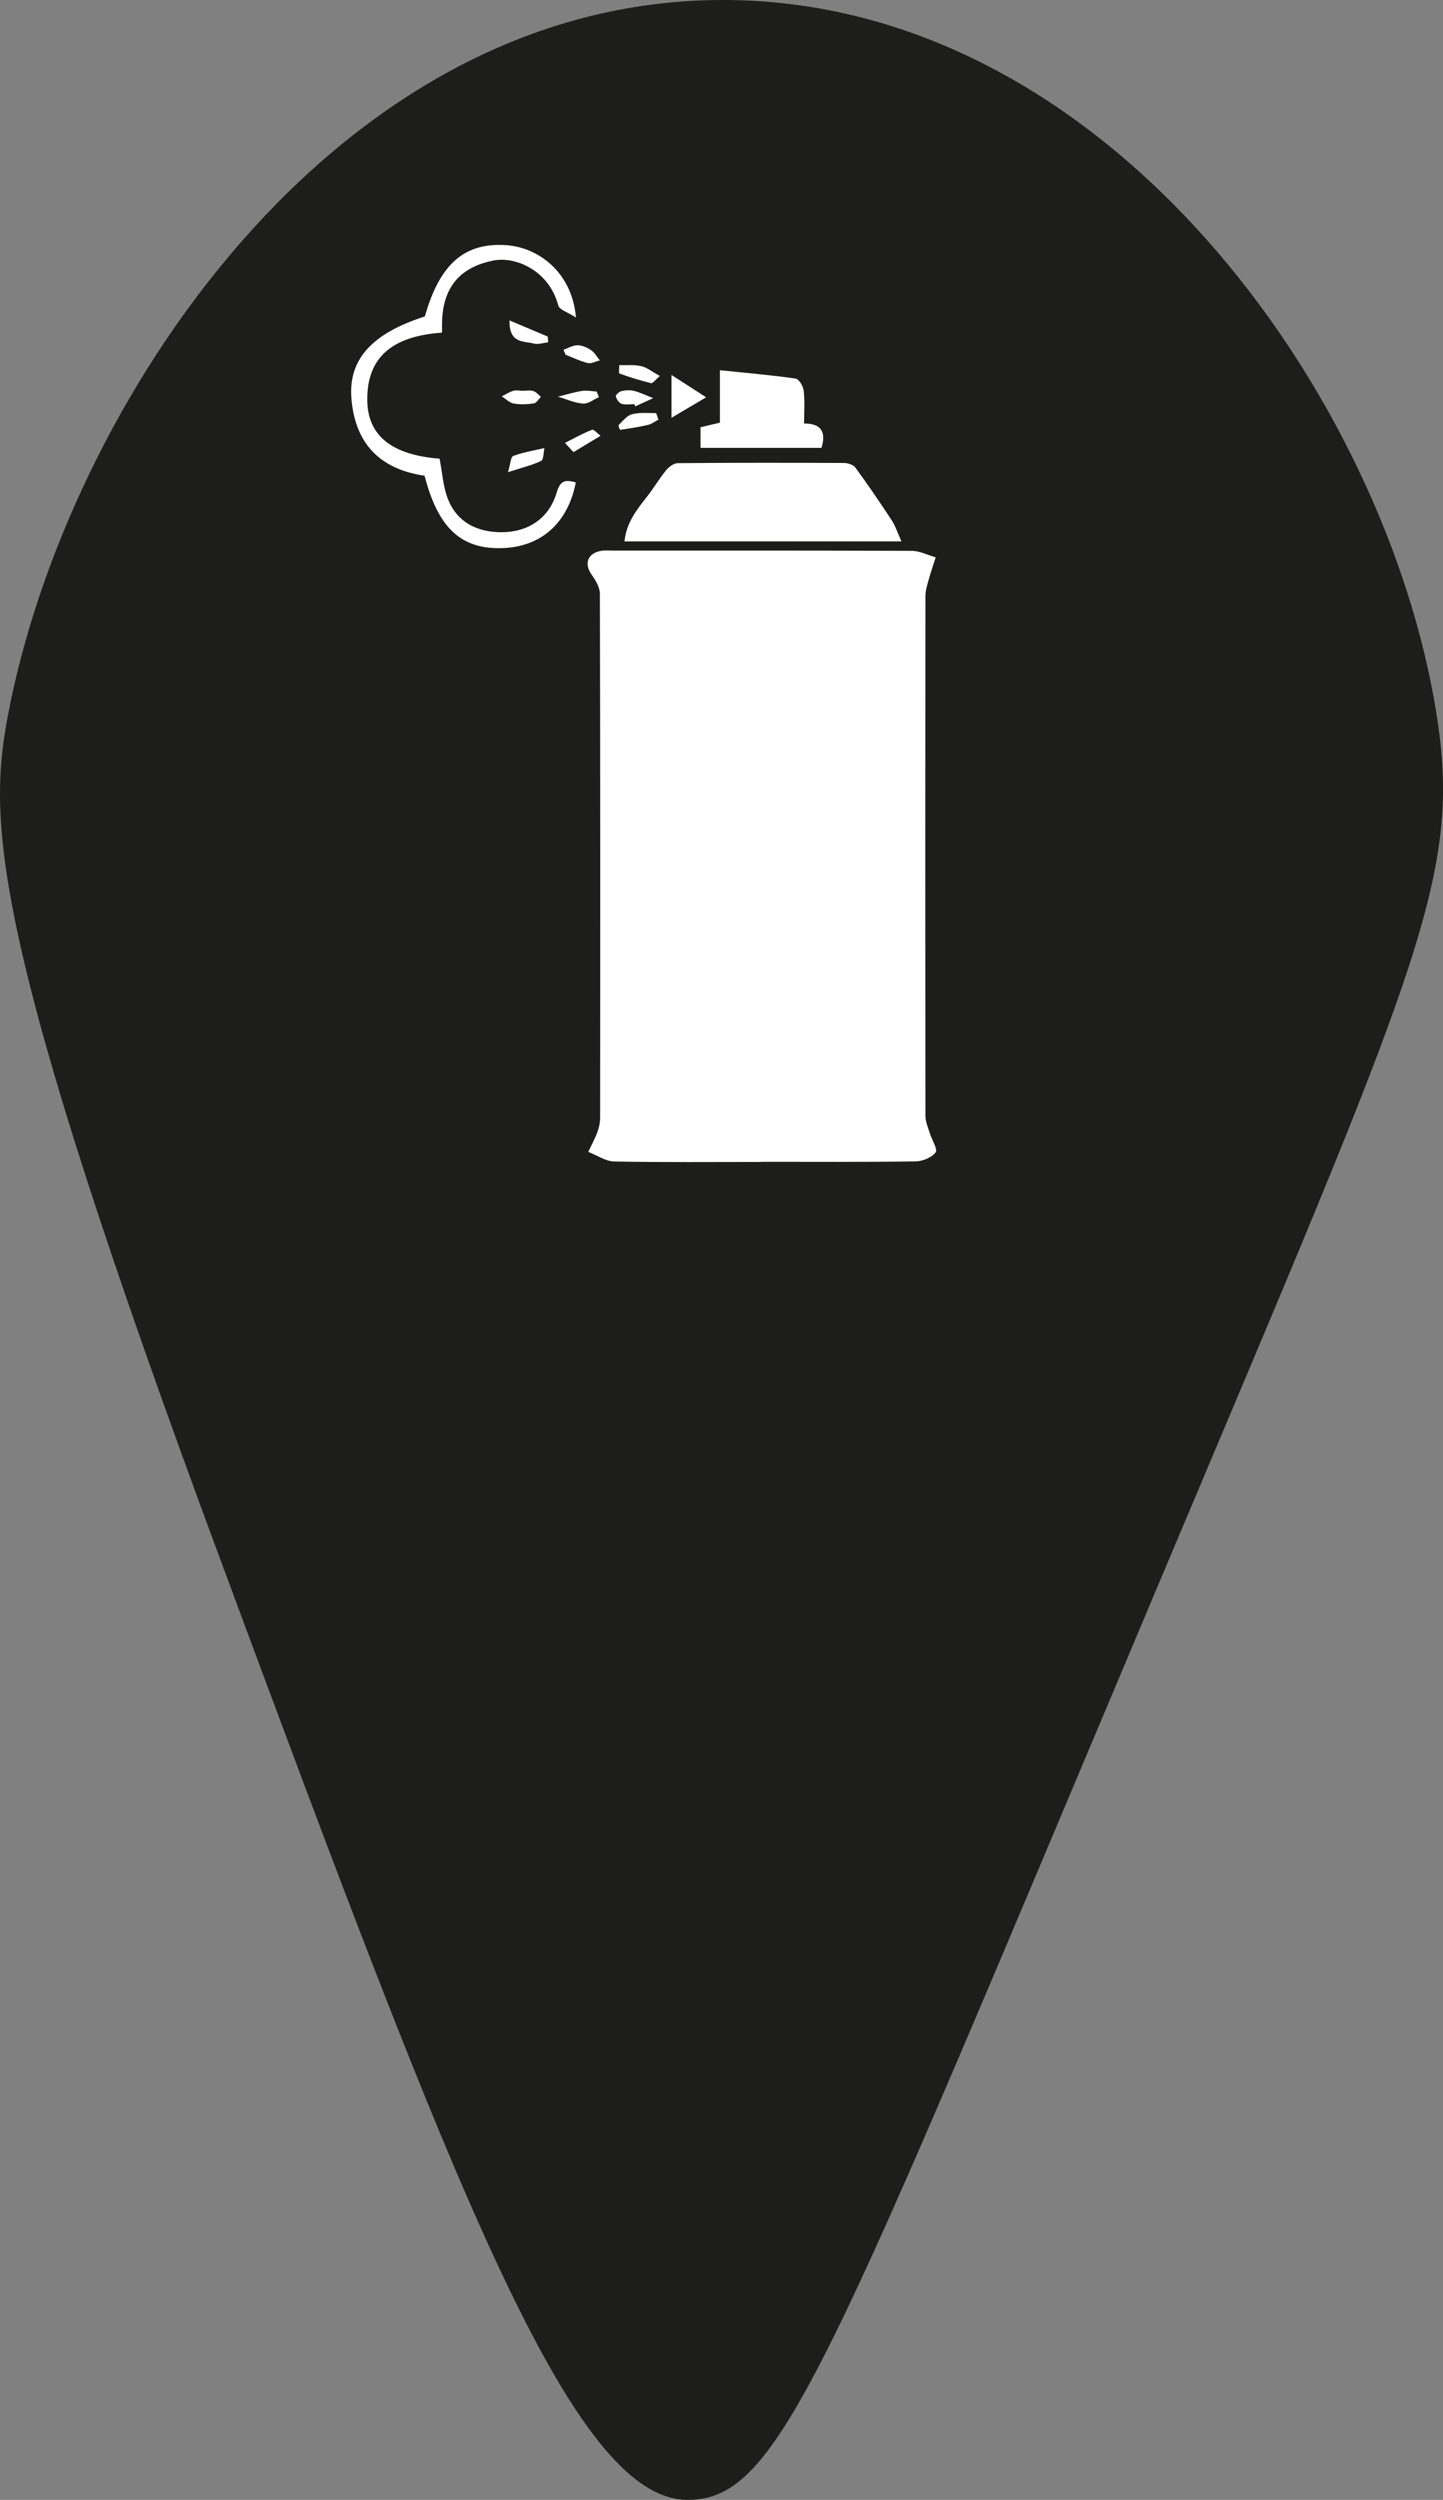 <?xml version="1.0" encoding="UTF-8"?><svg id="Ebene_2" xmlns="http://www.w3.org/2000/svg" viewBox="0 0 290.94 504"><rect x="0" y="0" width="290.94" height="504" fill="#808080" stroke="none"/><defs><style>.cls-1{fill:#fff;}.cls-2{fill:#1d1d1b;}</style></defs><g id="Ebene_1-2"><path class="cls-2" d="M289.64,144C279.5,79.99,223.34-.08,145.64,0,67.07,.08,13.45,82.06,1.64,144c-4.11,21.54-3.91,44.58,43,171,46.75,125.99,70.61,188.98,94,189,18.74,.02,27.93-25.7,95.54-186.03,52.17-123.72,60.61-141.41,55.46-173.97Z"/><g><path class="cls-1" d="M153.66,234.26c-9.93,0-19.87,.1-29.79-.09-1.76-.03-3.51-1.26-5.26-1.94,.63-1.34,1.34-2.64,1.85-4.02,.33-.89,.54-1.9,.54-2.85,.03-35.21,.04-70.42-.05-105.63,0-1.29-.84-2.71-1.63-3.82-1.61-2.25-.88-4.38,1.9-4.86,.73-.13,1.51-.05,2.26-.05,20.11,0,40.23-.03,60.34,.06,1.61,0,3.22,.85,4.83,1.3-.48,1.52-1,3.03-1.42,4.56-.29,1.05-.64,2.15-.64,3.22-.04,34.96-.04,69.92,0,104.87,0,1.16,.54,2.34,.89,3.49,.41,1.33,1.63,3.2,1.16,3.83-.79,1.05-2.63,1.8-4.04,1.82-10.31,.15-20.62,.08-30.93,.08v.02Z"/><path class="cls-1" d="M181.74,109.15h-55.83c.38-3.8,2.51-6.44,4.61-9.11,1.33-1.7,2.43-3.58,3.79-5.24,.55-.68,1.54-1.41,2.33-1.42,11.16-.1,22.33-.09,33.49-.04,.79,0,1.9,.34,2.33,.92,2.54,3.47,4.96,7.03,7.32,10.62,.73,1.12,1.15,2.45,1.96,4.26Z"/><path class="cls-1" d="M116.1,97.25c-1.63,8.3-7.08,13.06-14.98,13.26-8.21,.21-12.8-4.11-15.52-14.6-9.22-1.33-14.06-6.73-14.75-15.63-.62-7.94,4.31-13.12,14.81-16.48,3.01-10.62,8.01-14.99,16.54-14.36,6.12,.45,13.11,5.22,13.93,14.58-1.62-1.06-3.32-1.54-3.56-2.42-1.88-7.09-8.65-9.99-13.18-9.06-6.18,1.27-10.18,4.91-10.27,12.7,0,.61,0,1.22,0,1.82-10.05,.71-15.18,4.98-15.07,13.67,.09,7.24,5.1,11,14.58,11.75,.55,2.77,.69,5.72,1.74,8.28,1.92,4.66,5.95,6.56,10.83,6.54,5.3-.03,9.5-2.8,11.03-7.97,.72-2.44,1.66-2.68,3.88-2.07Z"/><path class="cls-1" d="M141.24,90.28v-4.14c1.18-.28,2.33-.55,3.91-.93v-10.57c5.4,.56,10.34,.98,15.24,1.68,.68,.1,1.55,1.52,1.65,2.41,.24,2.09,.08,4.23,.08,6.65,3.33,0,4.53,1.59,3.51,4.91h-24.39Z"/><path class="cls-1" d="M135.39,84.23v-8.63c2.96,1.91,4.97,3.2,6.98,4.5-2.04,1.21-4.08,2.42-6.98,4.13Z"/><path class="cls-1" d="M133.03,75.81c-.93,.79-1.45,1.52-1.76,1.44-2.15-.53-4.28-1.18-6.36-1.94-.2-.07-.04-1.1-.05-1.69,1.48,.04,3.01-.13,4.43,.2,1.19,.28,2.25,1.16,3.75,1.98Z"/><path class="cls-1" d="M132.77,84.6c-.72,.37-1.38,.88-2.11,1.06-1.84,.43-3.72,.72-5.6,1-.07,.01-.45-.85-.34-.95,.83-.8,1.65-1.9,2.66-2.18,1.53-.41,3.23-.24,4.85-.24,.13,0,.26,.63,.53,1.32Z"/><path class="cls-1" d="M102.42,95.2c.5-1.63,.55-3.08,1.07-3.28,2.01-.75,4.17-1.09,6.28-1.59-.21,.9-.15,2.34-.67,2.59-1.83,.88-3.85,1.36-6.68,2.27Z"/><path class="cls-1" d="M102.73,64.6l7.71,3.26,.08,1.16c-.97,.1-2.02,.48-2.9,.24-1.99-.53-5,.06-4.89-4.66Z"/><path class="cls-1" d="M127.91,81.48c-.87,0-1.79,.18-2.58-.07-.52-.16-1-.9-1.17-1.48-.07-.25,.65-.96,1.11-1.07,.83-.19,1.77-.26,2.58-.05,1.32,.35,2.57,.96,3.85,1.46l-3.63,1.66-.16-.45Z"/><path class="cls-1" d="M113.62,70.51c.94-.32,1.88-.91,2.82-.9,.93,0,1.95,.45,2.74,.99,.72,.49,1.18,1.36,1.76,2.06-.82,.2-1.71,.7-2.44,.53-1.53-.37-2.98-1.09-4.47-1.67l-.41-.99Z"/><path class="cls-1" d="M105.31,78.79c.74,0,1.54-.16,2.22,.05,.58,.17,1.03,.77,1.53,1.17-.47,.46-.9,1.25-1.43,1.32-1.34,.2-2.75,.26-4.07,.02-.86-.16-1.6-.94-2.39-1.44,.76-.38,1.49-.86,2.29-1.11,.57-.18,1.23-.03,1.85-.03v.02Z"/><path class="cls-1" d="M120.75,80.08c-1.07,.46-2.17,1.37-3.2,1.29-1.71-.13-3.37-.9-5.05-1.4,1.62-.4,3.23-.9,4.87-1.16,.94-.15,1.95,.08,2.93,.13l.45,1.13Z"/><path class="cls-1" d="M115.63,91.16l-1.72-1.87c1.81-.91,3.58-1.91,5.45-2.64,.37-.14,1.14,.78,1.73,1.21-1.7,1.03-3.4,2.05-5.47,3.3Z"/></g></g></svg>